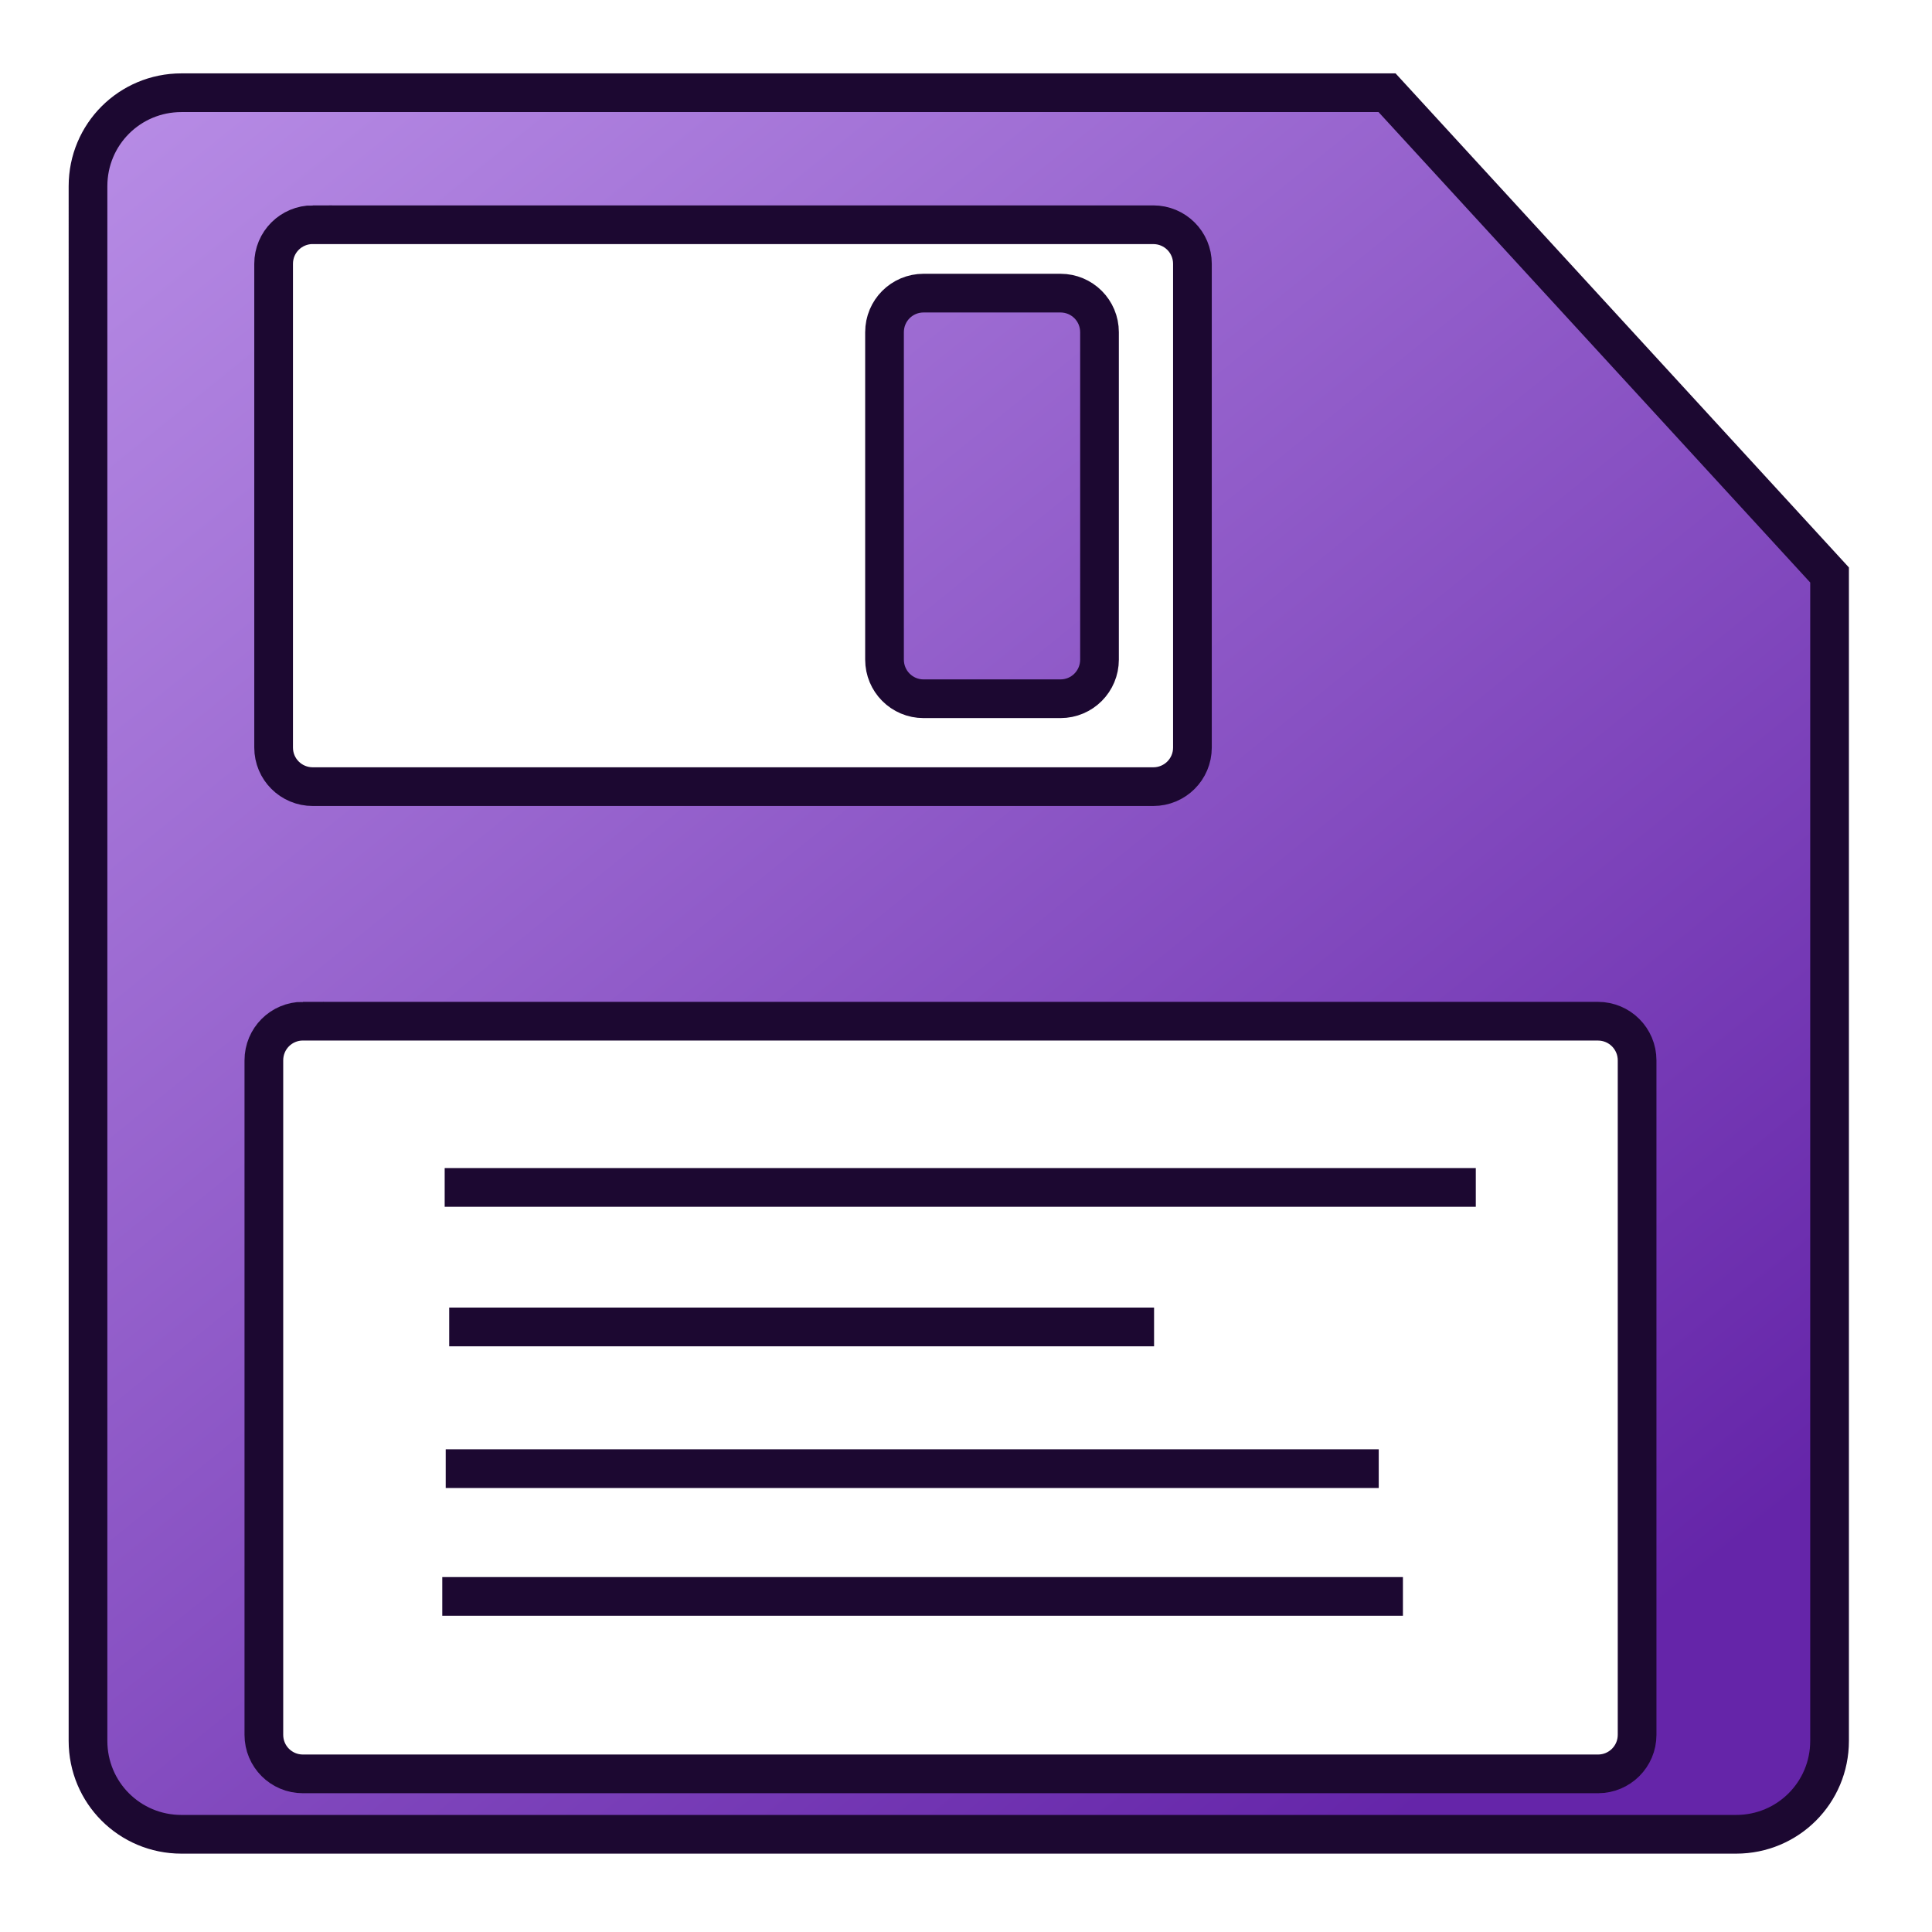 <?xml version="1.0" encoding="UTF-8" standalone="no"?>
<!-- Created with Inkscape (http://www.inkscape.org/) -->

<svg
   xmlns:dc="http://purl.org/dc/elements/1.1/"
   xmlns:cc="http://creativecommons.org/ns#"
   xmlns:rdf="http://www.w3.org/1999/02/22-rdf-syntax-ns#"
   xmlns:svg="http://www.w3.org/2000/svg"
   xmlns="http://www.w3.org/2000/svg"
   xmlns:xlink="http://www.w3.org/1999/xlink"
   xmlns:sodipodi="http://sodipodi.sourceforge.net/DTD/sodipodi-0.dtd"
   xmlns:inkscape="http://www.inkscape.org/namespaces/inkscape"
   width="50"
   height="50"
   viewBox="0 0 13.229 13.229"
   version="1.1"
   id="svg8"
   inkscape:version="0.92.4 (5da689c313, 2019-01-14)"
   sodipodi:docname="save_icon.svg">
  <defs
     id="defs2">
    <linearGradient
       inkscape:collect="always"
       id="linearGradient2872">
      <stop
         style="stop-color:#6525a9;stop-opacity:1;"
         offset="0"
         id="stop2868" />
      <stop
         style="stop-color:#b88de6;stop-opacity:1"
         offset="1"
         id="stop2870" />
    </linearGradient>
    <linearGradient
       inkscape:collect="always"
       xlink:href="#linearGradient2872"
       id="linearGradient845"
       x1="11.392"
       y1="296.499"
       x2="2.071"
       y2="285.006"
       gradientUnits="userSpaceOnUse"
       gradientTransform="matrix(3.78,0,0,3.78,-5.556,-1074.793)" />
    <linearGradient
       inkscape:collect="always"
       xlink:href="#linearGradient2872"
       id="linearGradient890"
       gradientUnits="userSpaceOnUse"
       gradientTransform="matrix(3.78,0,0,3.78,-5.556,-1074.793)"
       x1="11.392"
       y1="296.499"
       x2="2.071"
       y2="285.006" />
  </defs>
  <sodipodi:namedview
     id="base"
     pagecolor="#ffffff"
     bordercolor="#666666"
     borderopacity="1.0"
     inkscape:pageopacity="0.0"
     inkscape:pageshadow="2"
     inkscape:zoom="5.6"
     inkscape:cx="38.510513"
     inkscape:cy="32.878198"
     inkscape:document-units="px"
     inkscape:current-layer="layer1"
     showgrid="false"
     units="px"
     inkscape:pagecheckerboard="true"
     inkscape:window-width="1366"
     inkscape:window-height="705"
     inkscape:window-x="-8"
     inkscape:window-y="-8"
     inkscape:window-maximized="1" />
  <g
     inkscape:label="Layer 1"
     inkscape:groupmode="layer"
     id="layer1"
     transform="translate(0,-283.771)">
    <path
       style="opacity:1;vector-effect:none;fill:url(#linearGradient890);fill-opacity:1;fill-rule:evenodd;stroke:#1c0831;stroke-width:1;stroke-linecap:square;stroke-linejoin:miter;stroke-miterlimit:4;stroke-dasharray:none;stroke-dashoffset:0;stroke-opacity:1;paint-order:normal"
       d="m 4.688,2.396 c -1.338,0 -2.414,1.076 -2.414,2.414 V 44.982 c 0,1.338 1.076,2.414 2.414,2.414 h 40.172 c 1.338,0 2.414,-1.076 2.414,-2.414 v -30.125 L 35.84,2.396 Z M 8.082,5.807 H 29.799 c 0.56,0 1.012,0.45 1.012,1.01 V 19.316 c 0,0.56 -0.452,1.01 -1.012,1.01 H 8.082 c -0.56,0 -1.012,-0.45 -1.012,-1.01 V 6.816 c 0,-0.56 0.452,-1.01 1.012,-1.01 z M 23.865,7.574 c -0.56,0 -1.01,0.45 -1.01,1.01 v 8.459 c 0,0.56 0.45,1.012 1.01,1.012 h 3.535 c 0.56,0 1.01,-0.452 1.01,-1.012 V 8.584 c 0,-0.56 -0.45,-1.01 -1.01,-1.01 z M 7.828,26.387 h 33.461 c 0.56,0 1.012,0.452 1.012,1.012 v 17.426 c 0,0.56 -0.452,1.01 -1.012,1.01 H 7.828 c -0.56,0 -1.01,-0.45 -1.01,-1.01 V 27.398 c 0,-0.56 0.45,-1.012 1.01,-1.012 z m 3.662,4.295 h 26.643 z m 0.117,3.605 h 18.213 z m -0.09,3.661 H 35.625 Z M 11.428,41.25 H 36.25 Z"
       transform="matrix(0.265,0,0,0.265,0,283.771)"
       id="rect837"
       inkscape:connector-curvature="0"
       sodipodi:nodetypes="ssssscccssssssssssssscsssssssssssssscccccccccccc" />
  </g>
</svg>
